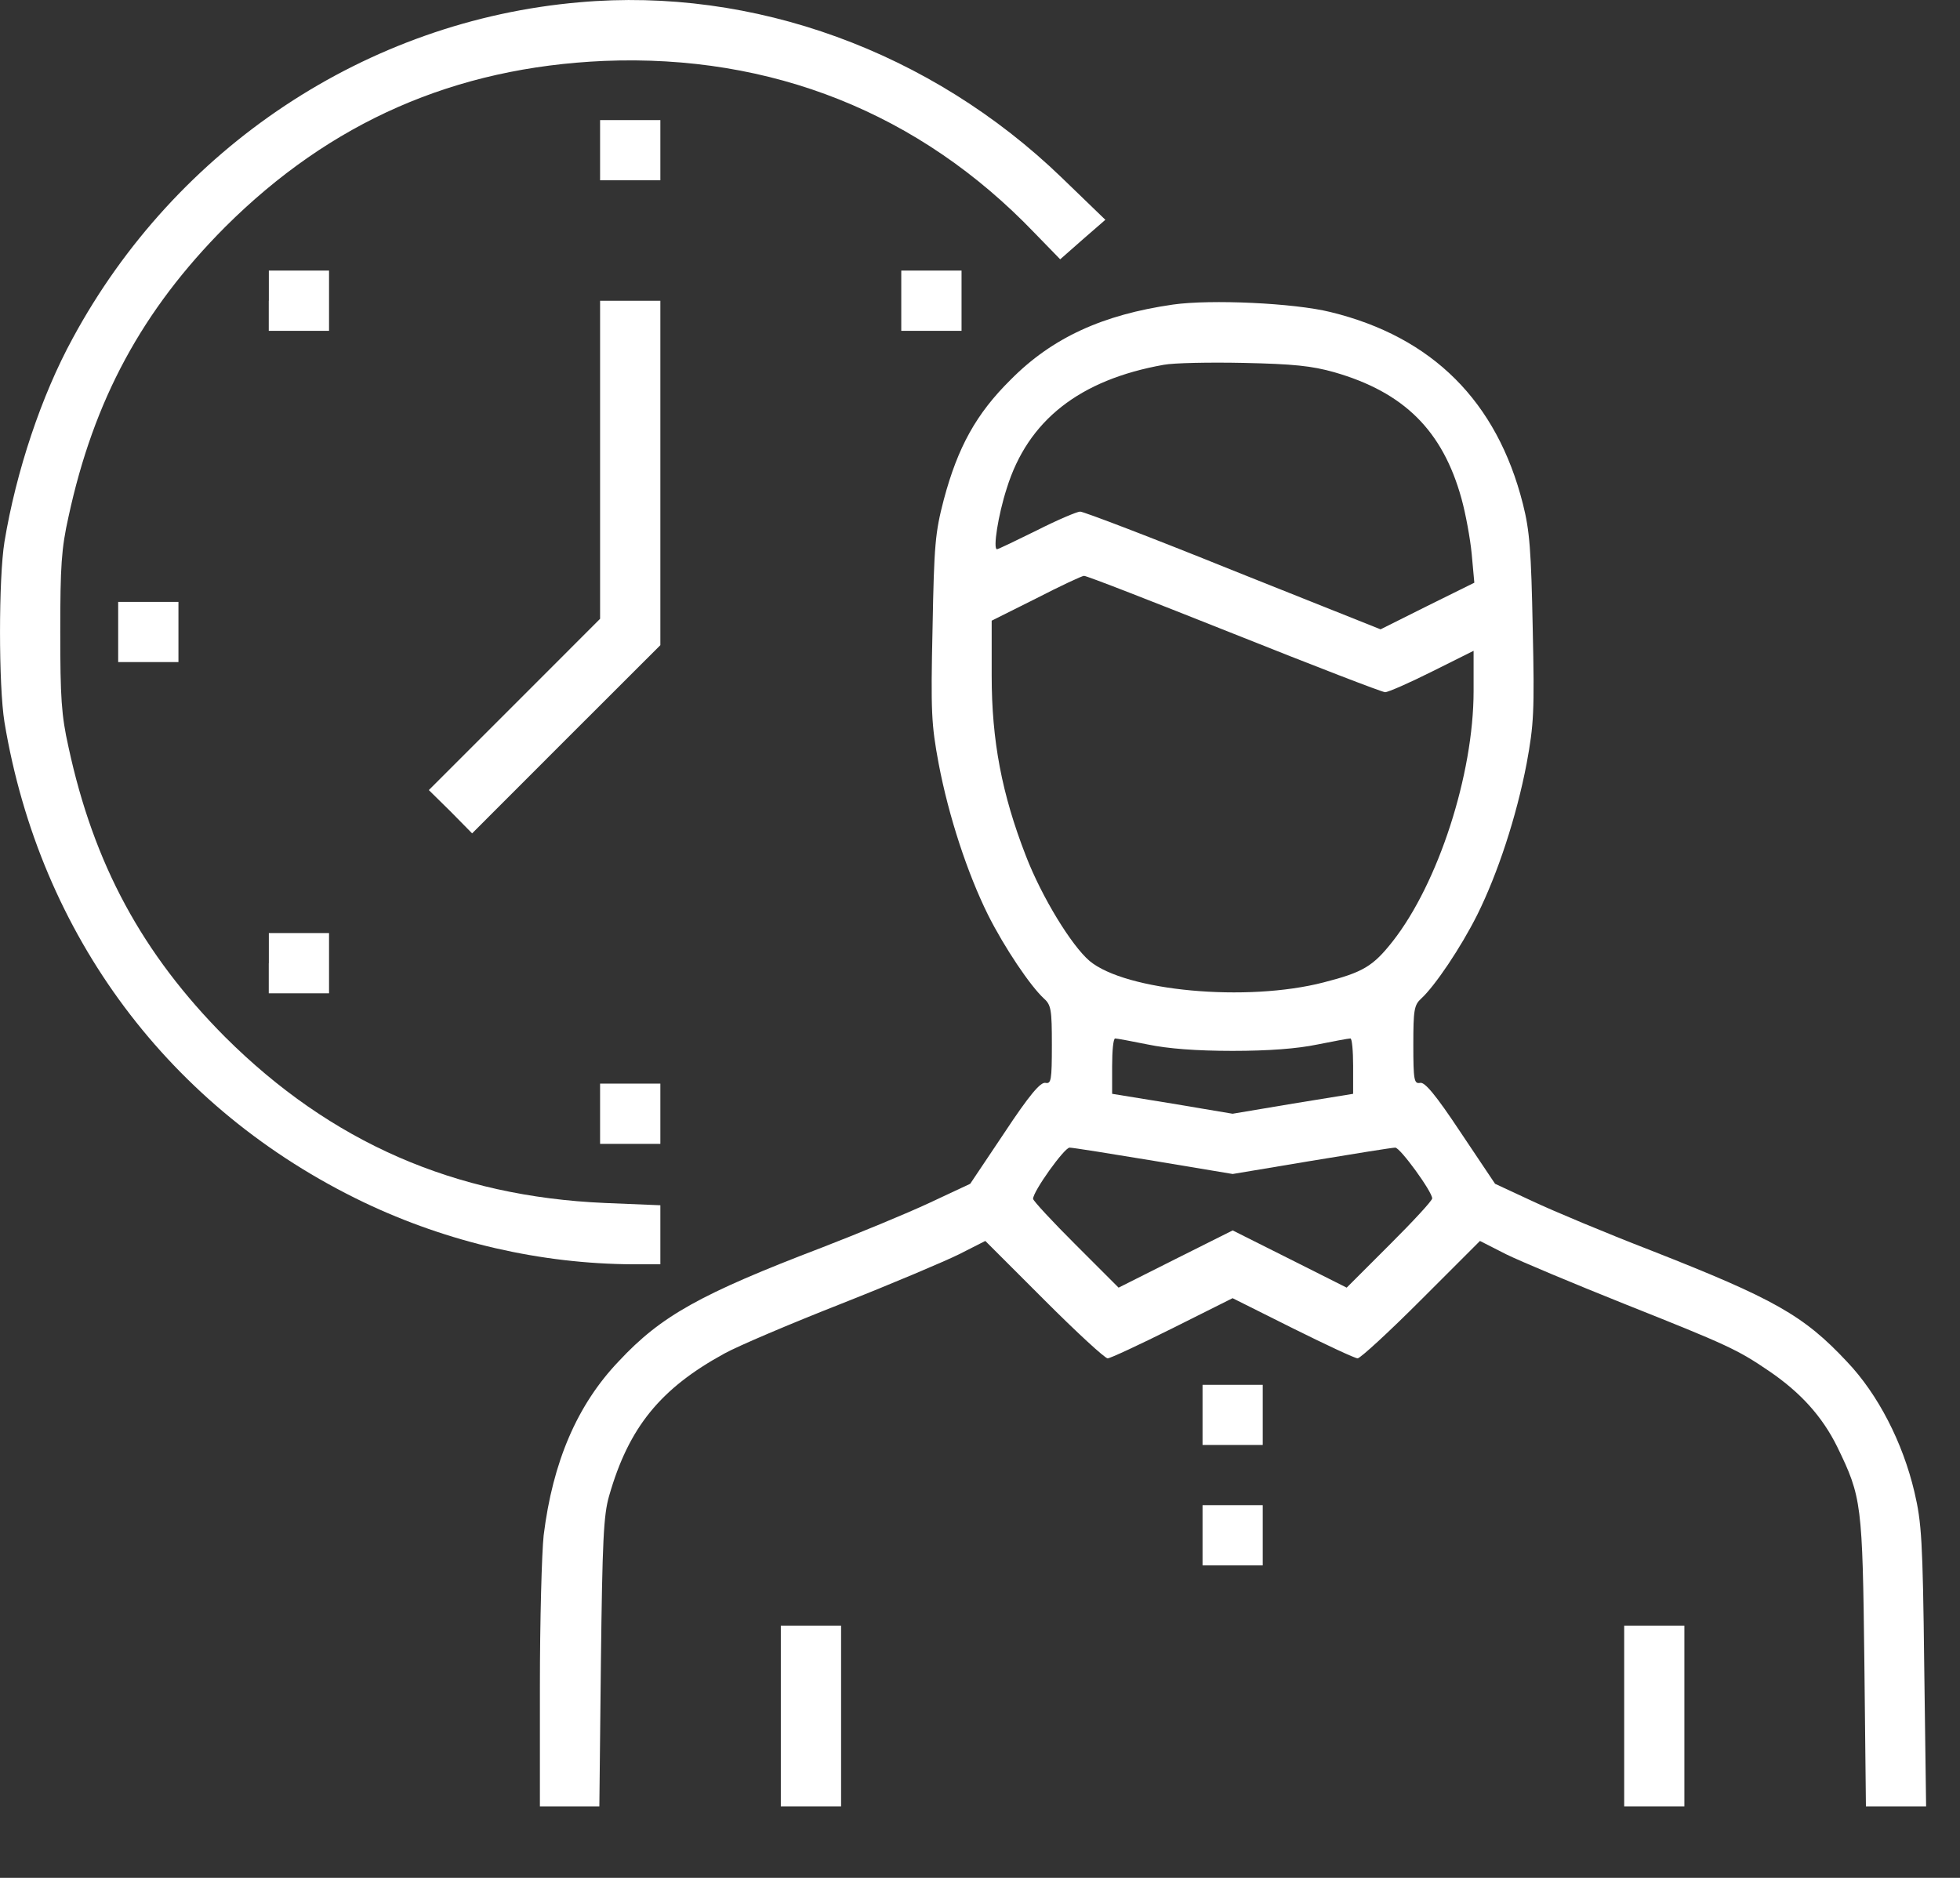 <svg width="24" height="23" viewBox="0 0 24 23" fill="none" xmlns="http://www.w3.org/2000/svg">
<rect x="0" y="0" width="24" height="23" fill="#333333" stroke="none"/>
<path d="M7.095 0.028C4.49 0.253 2.153 1.807 0.89 4.144C0.507 4.845 0.198 5.772 0.055 6.634C-0.018 7.081 -0.018 8.4 0.055 8.847C0.489 11.456 2.079 13.586 4.453 14.725C5.486 15.218 6.624 15.48 7.754 15.485H8.086V15.126V14.762L7.408 14.734C5.569 14.655 4.052 13.992 2.756 12.701C1.743 11.682 1.148 10.585 0.839 9.151C0.751 8.759 0.738 8.542 0.738 7.74C0.738 6.938 0.751 6.721 0.839 6.329C1.148 4.896 1.743 3.799 2.757 2.78C4.048 1.493 5.569 0.825 7.399 0.746C9.446 0.663 11.258 1.383 12.664 2.849L12.982 3.176L13.259 2.932L13.535 2.692L13.001 2.176C11.401 0.631 9.225 -0.162 7.095 0.028Z" fill="white"/>
<path d="M7.348 1.839V2.208H7.717H8.086V1.839V1.471H7.717H7.348V1.839Z" fill="white"/>
<path d="M3.291 3.683V4.052H3.66H4.029V3.683V3.314H3.66H3.292V3.683H3.291Z" fill="white"/>
<path d="M11.036 3.683V4.052H11.405H11.774V3.683V3.314H11.405H11.036V3.683Z" fill="white"/>
<path d="M7.348 5.629V7.579L6.302 8.626L5.251 9.677L5.518 9.94L5.781 10.207L6.933 9.054L8.086 7.902V5.795V3.684H7.717H7.348V5.629Z" fill="white"/>
<path d="M14.365 3.73C13.503 3.854 12.885 4.135 12.374 4.652C11.954 5.067 11.728 5.477 11.557 6.118C11.451 6.523 11.438 6.671 11.419 7.694C11.396 8.722 11.405 8.874 11.493 9.349C11.617 10.004 11.848 10.7 12.097 11.203C12.3 11.608 12.618 12.079 12.784 12.231C12.871 12.309 12.88 12.369 12.88 12.798C12.88 13.231 12.871 13.277 12.802 13.263C12.742 13.25 12.608 13.406 12.3 13.872L11.88 14.499L11.378 14.734C11.101 14.863 10.511 15.107 10.069 15.278C8.575 15.849 8.095 16.117 7.579 16.67C7.067 17.205 6.768 17.906 6.657 18.805C6.634 19.017 6.611 19.851 6.611 20.658V22.124H6.975H7.339L7.358 20.358C7.376 18.874 7.39 18.556 7.459 18.32C7.699 17.482 8.086 17.007 8.87 16.578C9.036 16.486 9.676 16.214 10.299 15.969C10.917 15.725 11.571 15.448 11.746 15.361L12.065 15.199L12.784 15.918C13.18 16.315 13.53 16.637 13.563 16.637C13.595 16.637 13.95 16.471 14.356 16.269L15.093 15.9L15.831 16.269C16.237 16.471 16.592 16.637 16.624 16.637C16.656 16.637 17.007 16.315 17.403 15.918L18.122 15.199L18.44 15.361C18.616 15.448 19.266 15.72 19.888 15.969C21.151 16.472 21.271 16.527 21.658 16.79C22.046 17.053 22.313 17.348 22.497 17.721C22.797 18.339 22.806 18.413 22.829 20.363L22.848 22.124H23.216H23.585L23.562 20.409C23.544 18.864 23.53 18.648 23.442 18.274C23.299 17.666 22.995 17.076 22.617 16.679C22.087 16.112 21.727 15.909 20.215 15.315C19.667 15.103 19.017 14.831 18.763 14.711L18.307 14.499L17.887 13.872C17.578 13.406 17.445 13.249 17.389 13.263C17.316 13.277 17.306 13.231 17.306 12.797C17.306 12.369 17.316 12.309 17.403 12.23C17.569 12.078 17.887 11.608 18.09 11.202C18.339 10.7 18.569 10.004 18.694 9.349C18.781 8.874 18.791 8.722 18.768 7.694C18.749 6.744 18.731 6.5 18.648 6.173C18.33 4.914 17.537 4.126 16.292 3.822C15.845 3.711 14.826 3.665 14.365 3.73ZM16.338 4.559C17.191 4.804 17.666 5.274 17.896 6.108C17.947 6.293 18.003 6.597 18.021 6.786L18.053 7.137L17.477 7.422L16.905 7.708L15.103 6.989C14.112 6.588 13.268 6.266 13.226 6.266C13.19 6.266 12.95 6.367 12.696 6.496C12.443 6.621 12.222 6.727 12.208 6.727C12.157 6.727 12.222 6.307 12.328 5.98C12.586 5.15 13.217 4.652 14.25 4.468C14.37 4.445 14.812 4.436 15.232 4.445C15.836 4.458 16.062 4.481 16.338 4.559ZM15.107 7.763C16.089 8.155 16.924 8.478 16.961 8.478C16.998 8.478 17.26 8.363 17.537 8.224L18.044 7.971V8.464C18.044 9.487 17.61 10.82 17.053 11.53C16.813 11.834 16.693 11.908 16.209 12.032C15.264 12.277 13.784 12.138 13.342 11.77C13.12 11.581 12.756 10.986 12.562 10.483C12.268 9.727 12.143 9.073 12.143 8.275V7.602L12.687 7.33C12.982 7.178 13.249 7.053 13.273 7.053C13.3 7.049 14.125 7.372 15.107 7.763ZM14.056 12.793C14.3 12.844 14.651 12.871 15.093 12.871C15.536 12.871 15.886 12.844 16.131 12.793C16.334 12.752 16.513 12.719 16.536 12.719C16.555 12.719 16.569 12.871 16.569 13.056V13.397L15.831 13.517L15.093 13.641L14.356 13.517L13.618 13.397V13.056C13.618 12.871 13.632 12.719 13.655 12.719C13.674 12.719 13.854 12.752 14.056 12.793ZM14.13 14.218L15.094 14.379L16.057 14.218C16.587 14.13 17.048 14.056 17.085 14.056C17.145 14.056 17.537 14.595 17.537 14.678C17.537 14.706 17.302 14.96 17.016 15.245L16.49 15.771L15.794 15.421L15.094 15.07L14.393 15.421L13.697 15.771L13.171 15.245C12.885 14.96 12.65 14.706 12.65 14.683C12.65 14.591 13.033 14.056 13.097 14.056C13.134 14.056 13.6 14.13 14.13 14.218Z" fill="white"/>
<path d="M1.447 7.741V8.109H1.816H2.185V7.741V7.372H1.816H1.447V7.741Z" fill="white"/>
<path d="M3.291 11.797V12.166H3.66H4.029V11.797V11.428H3.66H3.292V11.797H3.291Z" fill="white"/>
<path d="M7.348 13.641V14.01H7.717H8.086V13.641V13.272H7.717H7.348V13.641Z" fill="white"/>
<path d="M14.725 17.329V17.698H15.093H15.462V17.329V16.961H15.093H14.725V17.329Z" fill="white"/>
<path d="M14.725 18.804V19.173H15.093H15.462V18.804V18.435H15.093H14.725V18.804Z" fill="white"/>
<path d="M9.561 21.018V22.124H9.93H10.299V21.018V19.911H9.93H9.561V21.018Z" fill="white"/>
<path d="M19.888 21.018V22.124H20.257H20.625V21.018V19.911H20.257H19.888V21.018Z" fill="white"/>
</svg>
